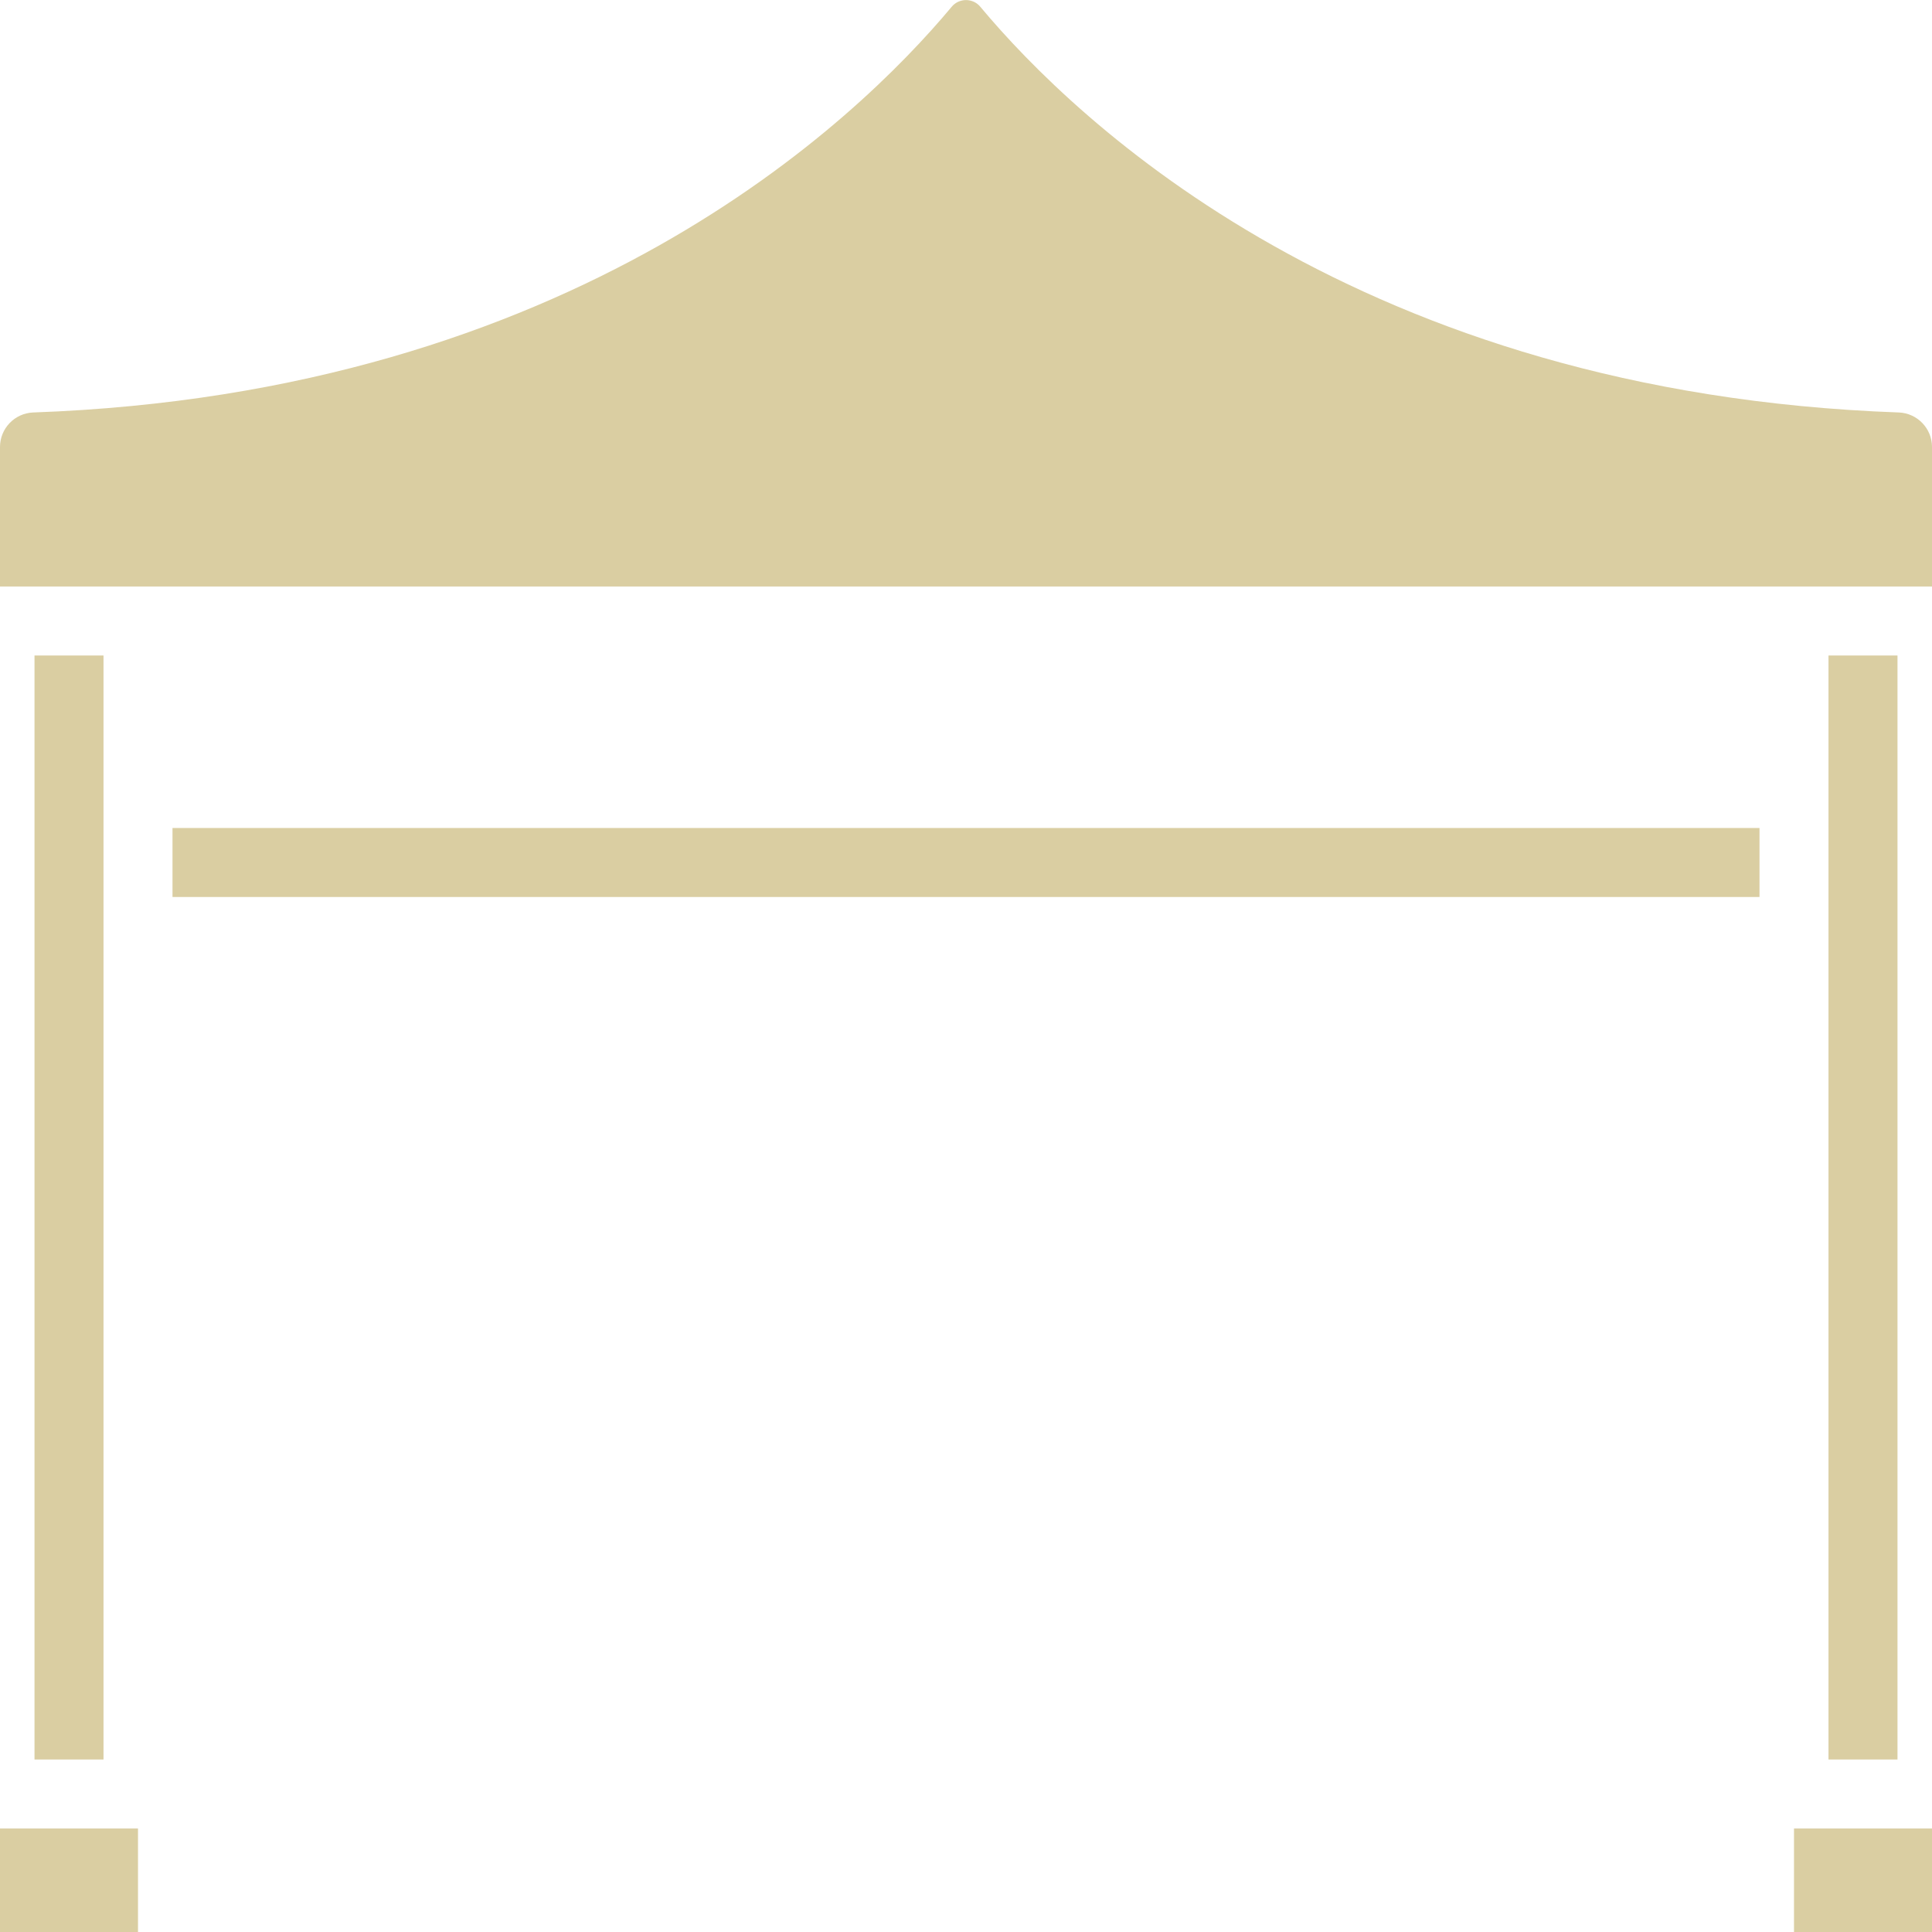 <svg width="28" height="28" viewBox="0 0 28 28" fill="none" xmlns="http://www.w3.org/2000/svg">
<path d="M26.5 9.5H27.5V25.5H26.5V9.5Z" fill="#DACEA2"/>
<path d="M27.523 5.978C19.703 5.7 15.607 1.774 14.209 0.1C14.184 0.069 14.152 0.044 14.116 0.027C14.08 0.01 14.04 0.001 14 0.001C13.96 0.001 13.92 0.01 13.884 0.027C13.848 0.044 13.816 0.069 13.791 0.1C12.393 1.774 8.3 5.7 0.478 5.978C0.349 5.984 0.228 6.039 0.139 6.132C0.05 6.225 -0 6.349 2.34776e-07 6.478V8.5H28V6.477C28 6.348 27.95 6.225 27.861 6.132C27.772 6.039 27.651 5.984 27.523 5.978Z" fill="#DACEA2"/>
<path d="M0.5 9.5H1.5V25.5H0.5V9.5Z" fill="#DACEA2"/>
<path d="M2.5 12H25.5V13H2.5V12Z" fill="#DACEA2"/>
<path d="M26 26.5H28V28H26V26.5Z" fill="#DACEA2"/>
<path d="M0 26.5H2V28H0V26.5Z" fill="#DACEA2"/>
</svg>

